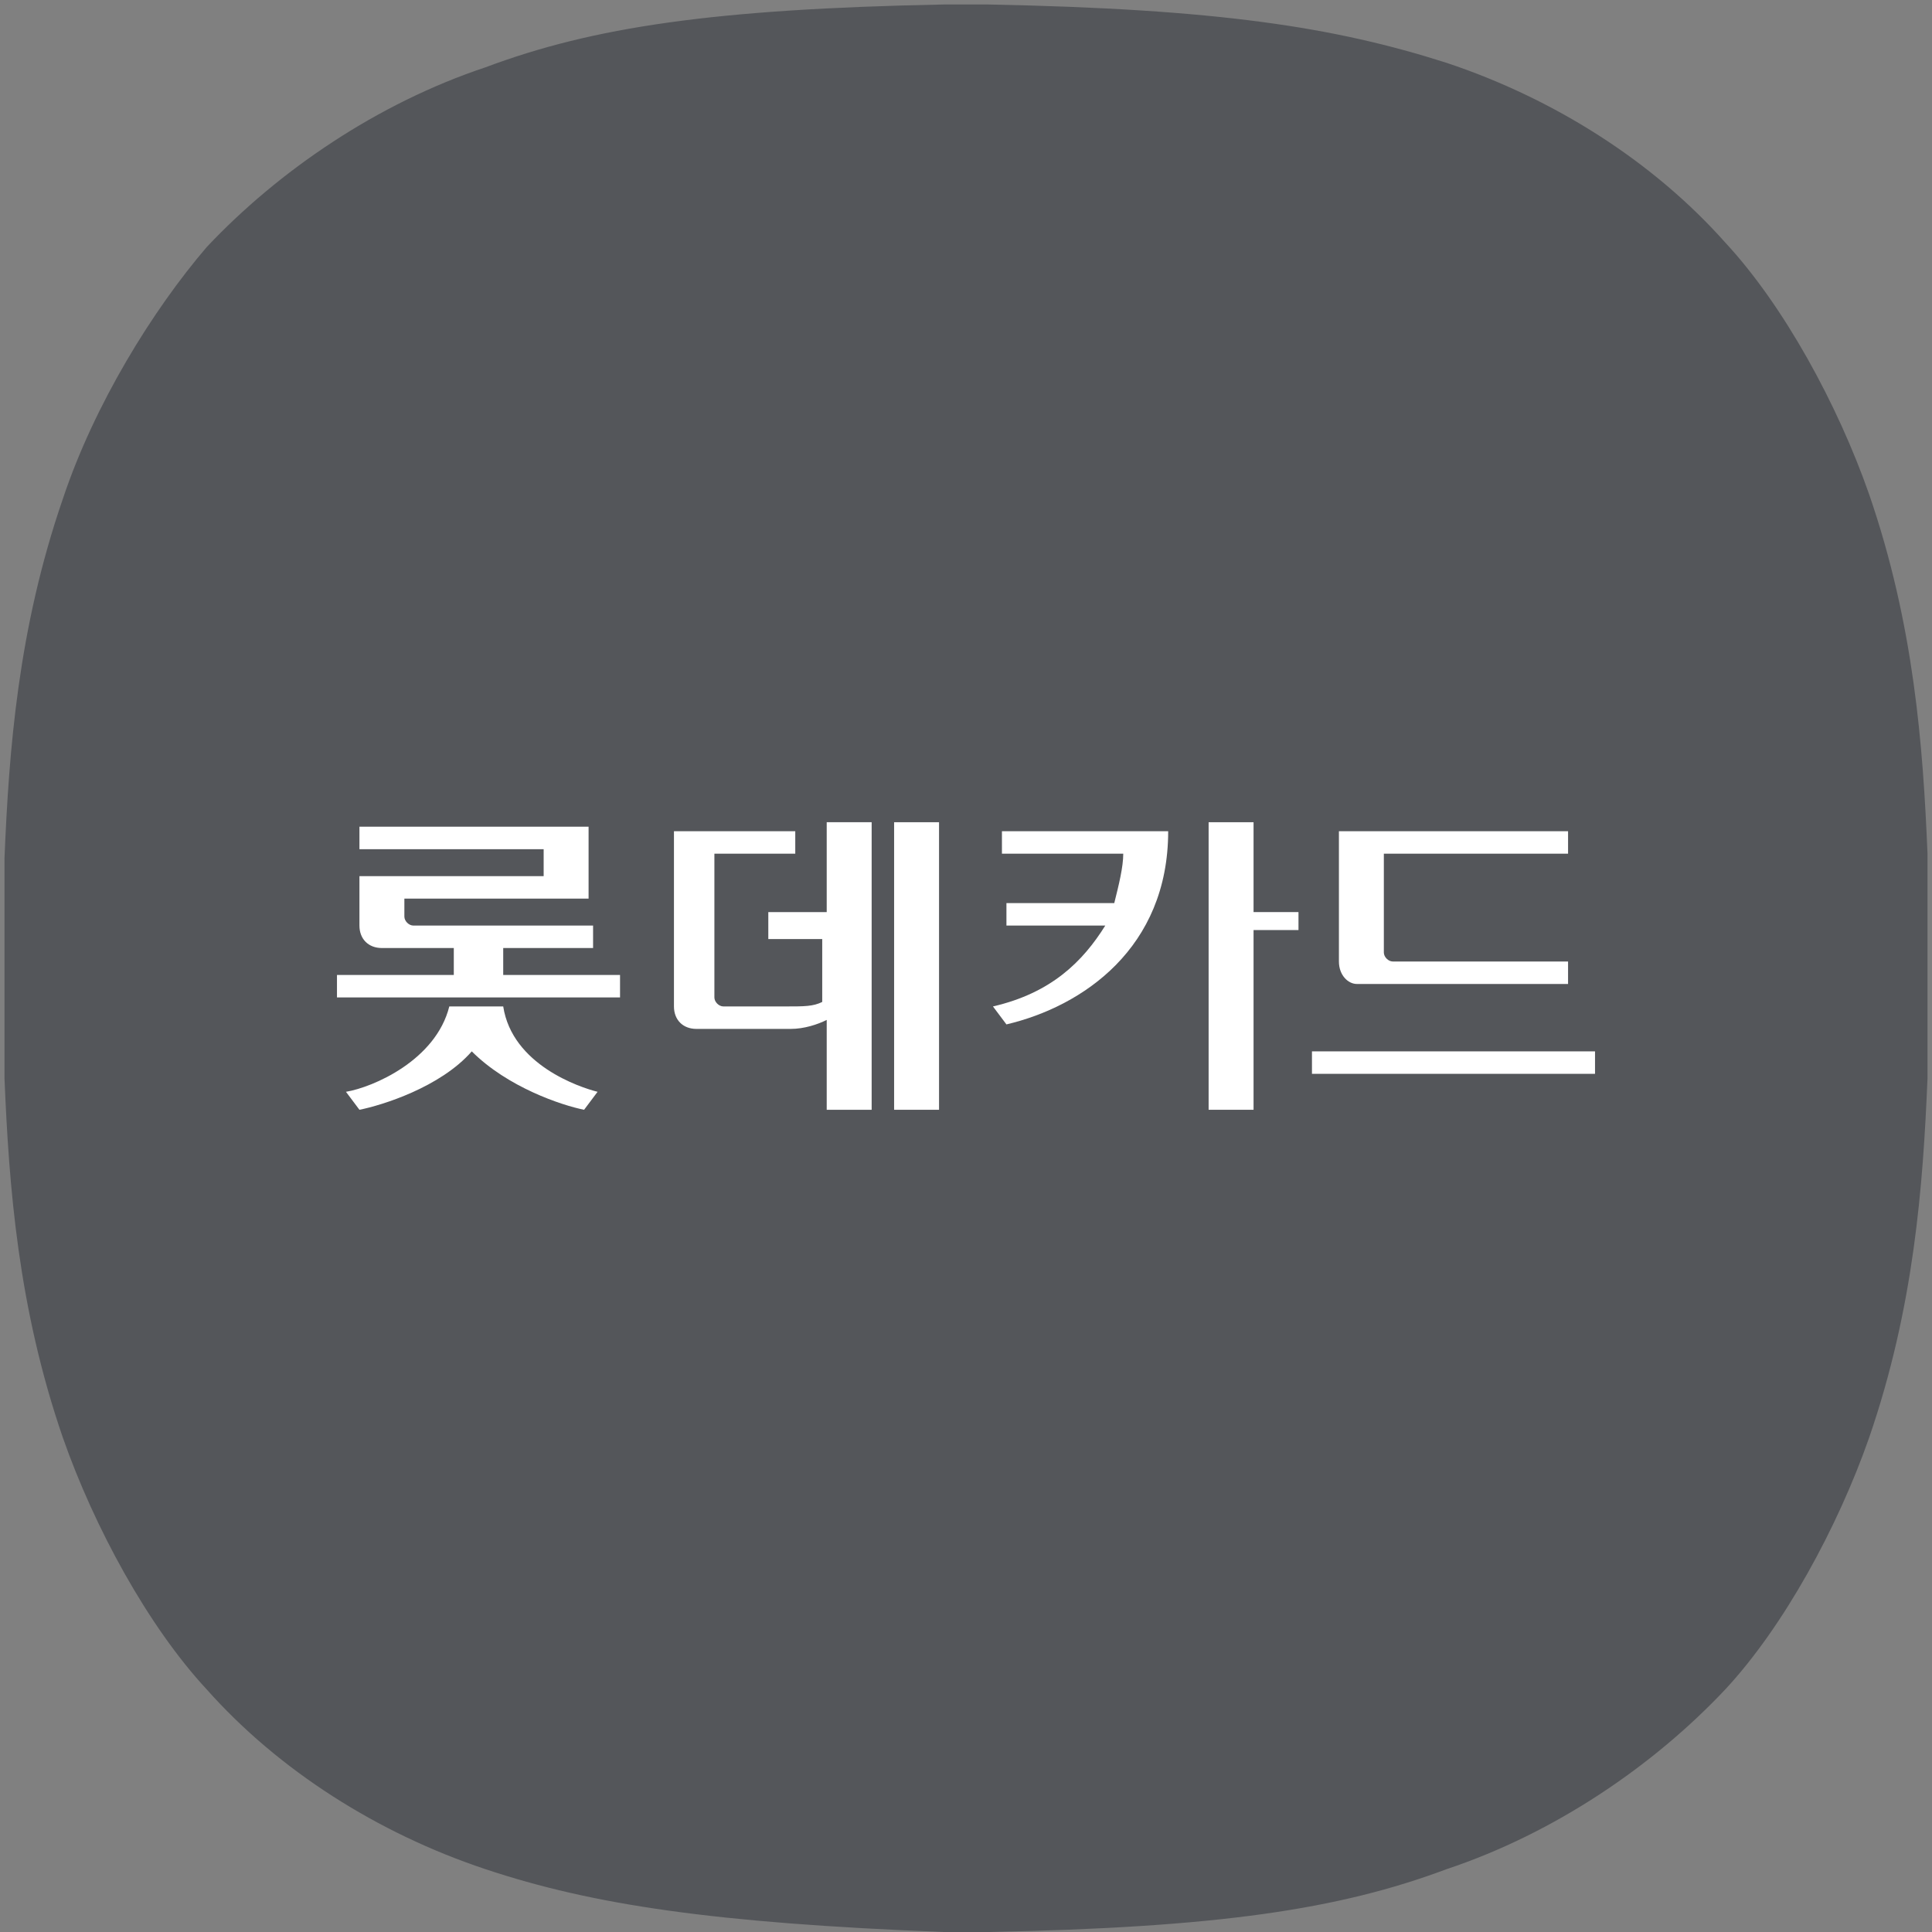 <?xml version="1.0" encoding="utf-8"?>
<!-- Generator: Adobe Illustrator 23.0.3, SVG Export Plug-In . SVG Version: 6.00 Build 0)  -->
<svg version="1.1" id="레이어_1" xmlns="http://www.w3.org/2000/svg" xmlns:xlink="http://www.w3.org/1999/xlink" x="0px"
	 y="0px" viewBox="0 0 43 43" style="enable-background:new 0 0 43 43;" xml:space="preserve">
<rect x="0" y="0" width="43" height="43" fill="#808080" stroke="none"/>
<style type="text/css">
	.st0{fill:#54565A;}
	.st1{fill:#FFFFFF;}
</style>
<g>
	<g>
		<path class="st0" d="M0.1,21.5c0,1.3,0,1.4,0,2.5c0.1,2.4,0.3,5.1,1.3,8c0.7,2,1.9,4.2,3.2,5.6c1.6,1.8,3.8,3.2,6.2,4
			c2.4,0.8,5.1,1.2,10.2,1.4h0.5H22c5.1-0.1,7.8-0.5,10.2-1.4c2.4-0.8,4.6-2.3,6.2-4c1.3-1.4,2.5-3.6,3.2-5.6c1-2.9,1.2-5.6,1.3-8
			c0-1.1,0-1.2,0-2.5c0-1.3,0-1.4,0-2.5c-0.1-2.4-0.3-5.1-1.3-8c-0.7-2-1.9-4.2-3.2-5.6c-1.6-1.8-3.8-3.2-6.2-4
			C29.7,0.6,27.1,0.2,22,0.1h-0.5H21c-5.1,0.1-7.8,0.5-10.2,1.4c-2.4,0.8-4.6,2.3-6.2,4C3.4,6.9,2.1,9,1.4,11.1
			c-1,2.9-1.2,5.6-1.3,8C0.1,20.1,0.1,20.2,0.1,21.5z"/>
	</g>
	<g>
		<path class="st1" d="M22.4,19H25c0,0.3-0.1,0.7-0.2,1.1h-2.4v0.5h2.2c-0.5,0.8-1.2,1.5-2.5,1.8l0.3,0.4c1.7-0.4,3.6-1.7,3.6-4.3
			h-3.7V19z"/>
		<polygon class="st1" points="27.9,18.3 26.9,18.3 26.9,24.7 27.9,24.7 27.9,20.7 28.9,20.7 28.9,20.3 27.9,20.3 		"/>
		<path class="st1" d="M30.2,21.9h4.7v-0.5H31c-0.1,0-0.2-0.1-0.2-0.2V19h4.1v-0.5h-5.1v2.9C29.8,21.7,30,21.9,30.2,21.9"/>
		<rect x="29.2" y="23.4" class="st1" width="6.3" height="0.5"/>
		<rect x="19.9" y="18.3" class="st1" width="1" height="6.4"/>
		<path class="st1" d="M11.1,21.1h2.1v-0.5h-4c-0.1,0-0.2-0.1-0.2-0.2V20h4.1v-1.6H8v0.5h4.1v0.6H8v1.1c0,0.3,0.2,0.5,0.5,0.5h1.6
			v0.6H7.5v0.5h6.3v-0.5h-2.6V21.1z"/>
		<path class="st1" d="M18.3,20.3h-1.2v0.6h1.2v1.4c-0.2,0.1-0.4,0.1-0.8,0.1h-1.4c-0.1,0-0.2-0.1-0.2-0.2V19h1.8v-0.5H15v3.9
			c0,0.3,0.2,0.5,0.5,0.5h2.1c0.3,0,0.6-0.1,0.8-0.2l0,2h1v-6.4h-1V20.3z"/>
		<path class="st1" d="M11.2,22.4H10c-0.3,1.2-1.7,1.8-2.3,1.9L8,24.7c0.5-0.1,1.8-0.5,2.5-1.3c0.8,0.8,2,1.2,2.5,1.3l0.3-0.4
			C12.9,24.2,11.4,23.7,11.2,22.4"/>
	</g>
</g>
</svg>
